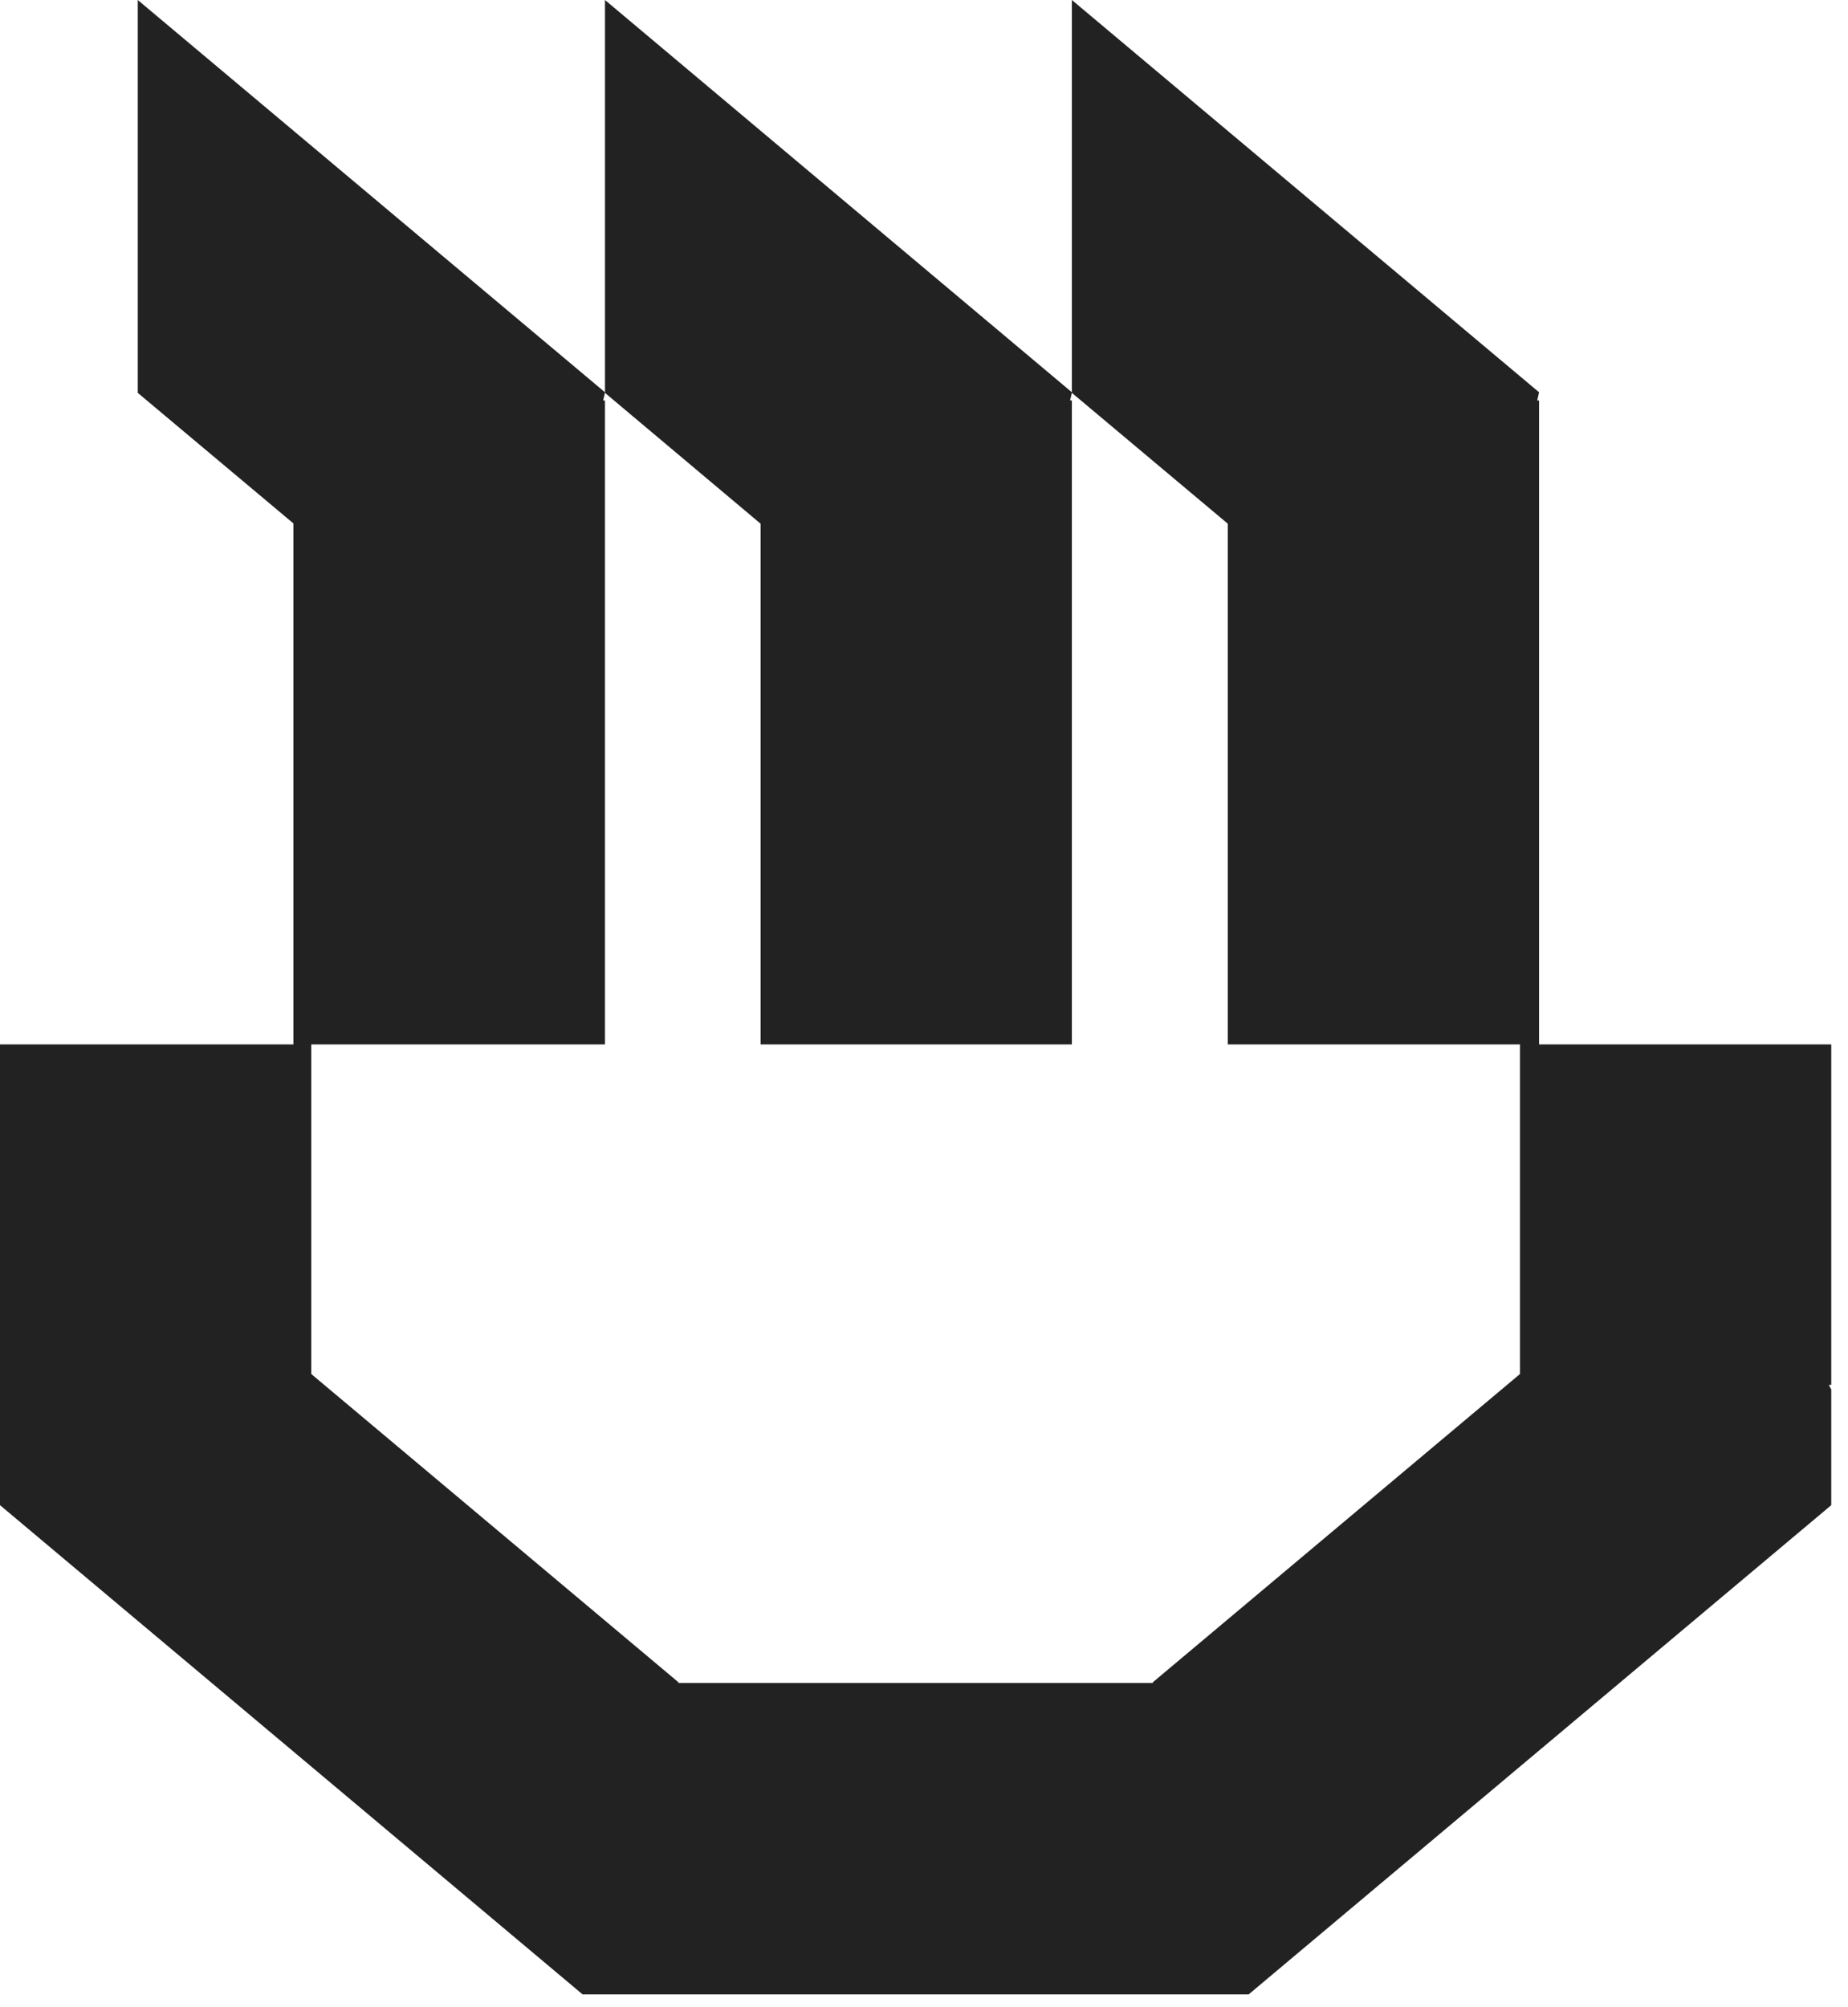 <svg width="105" height="114" viewBox="0 0 105 114" fill="none" xmlns="http://www.w3.org/2000/svg">
<path d="M104.049 78.656H103.911L104.049 78.914V85.486L70.949 113.27H33.1L0 85.486V59.319H16.671V29.728L7.828 22.313V0L34.373 22.279V22.313L34.27 22.744H34.373V59.319H17.686V78.037L38.554 95.55L38.537 95.585H65.512L65.495 95.55L86.363 78.037V59.319H69.762V29.745L60.902 22.313V0L87.447 22.279L87.344 22.744H87.447V59.319H104.049V78.656Z" fill="#222222"/>
<path d="M60.902 22.313L60.799 22.744H60.902V59.319H43.217V29.745L34.374 22.313V0L60.902 22.279V22.313Z" fill="#222222"/>
</svg>
